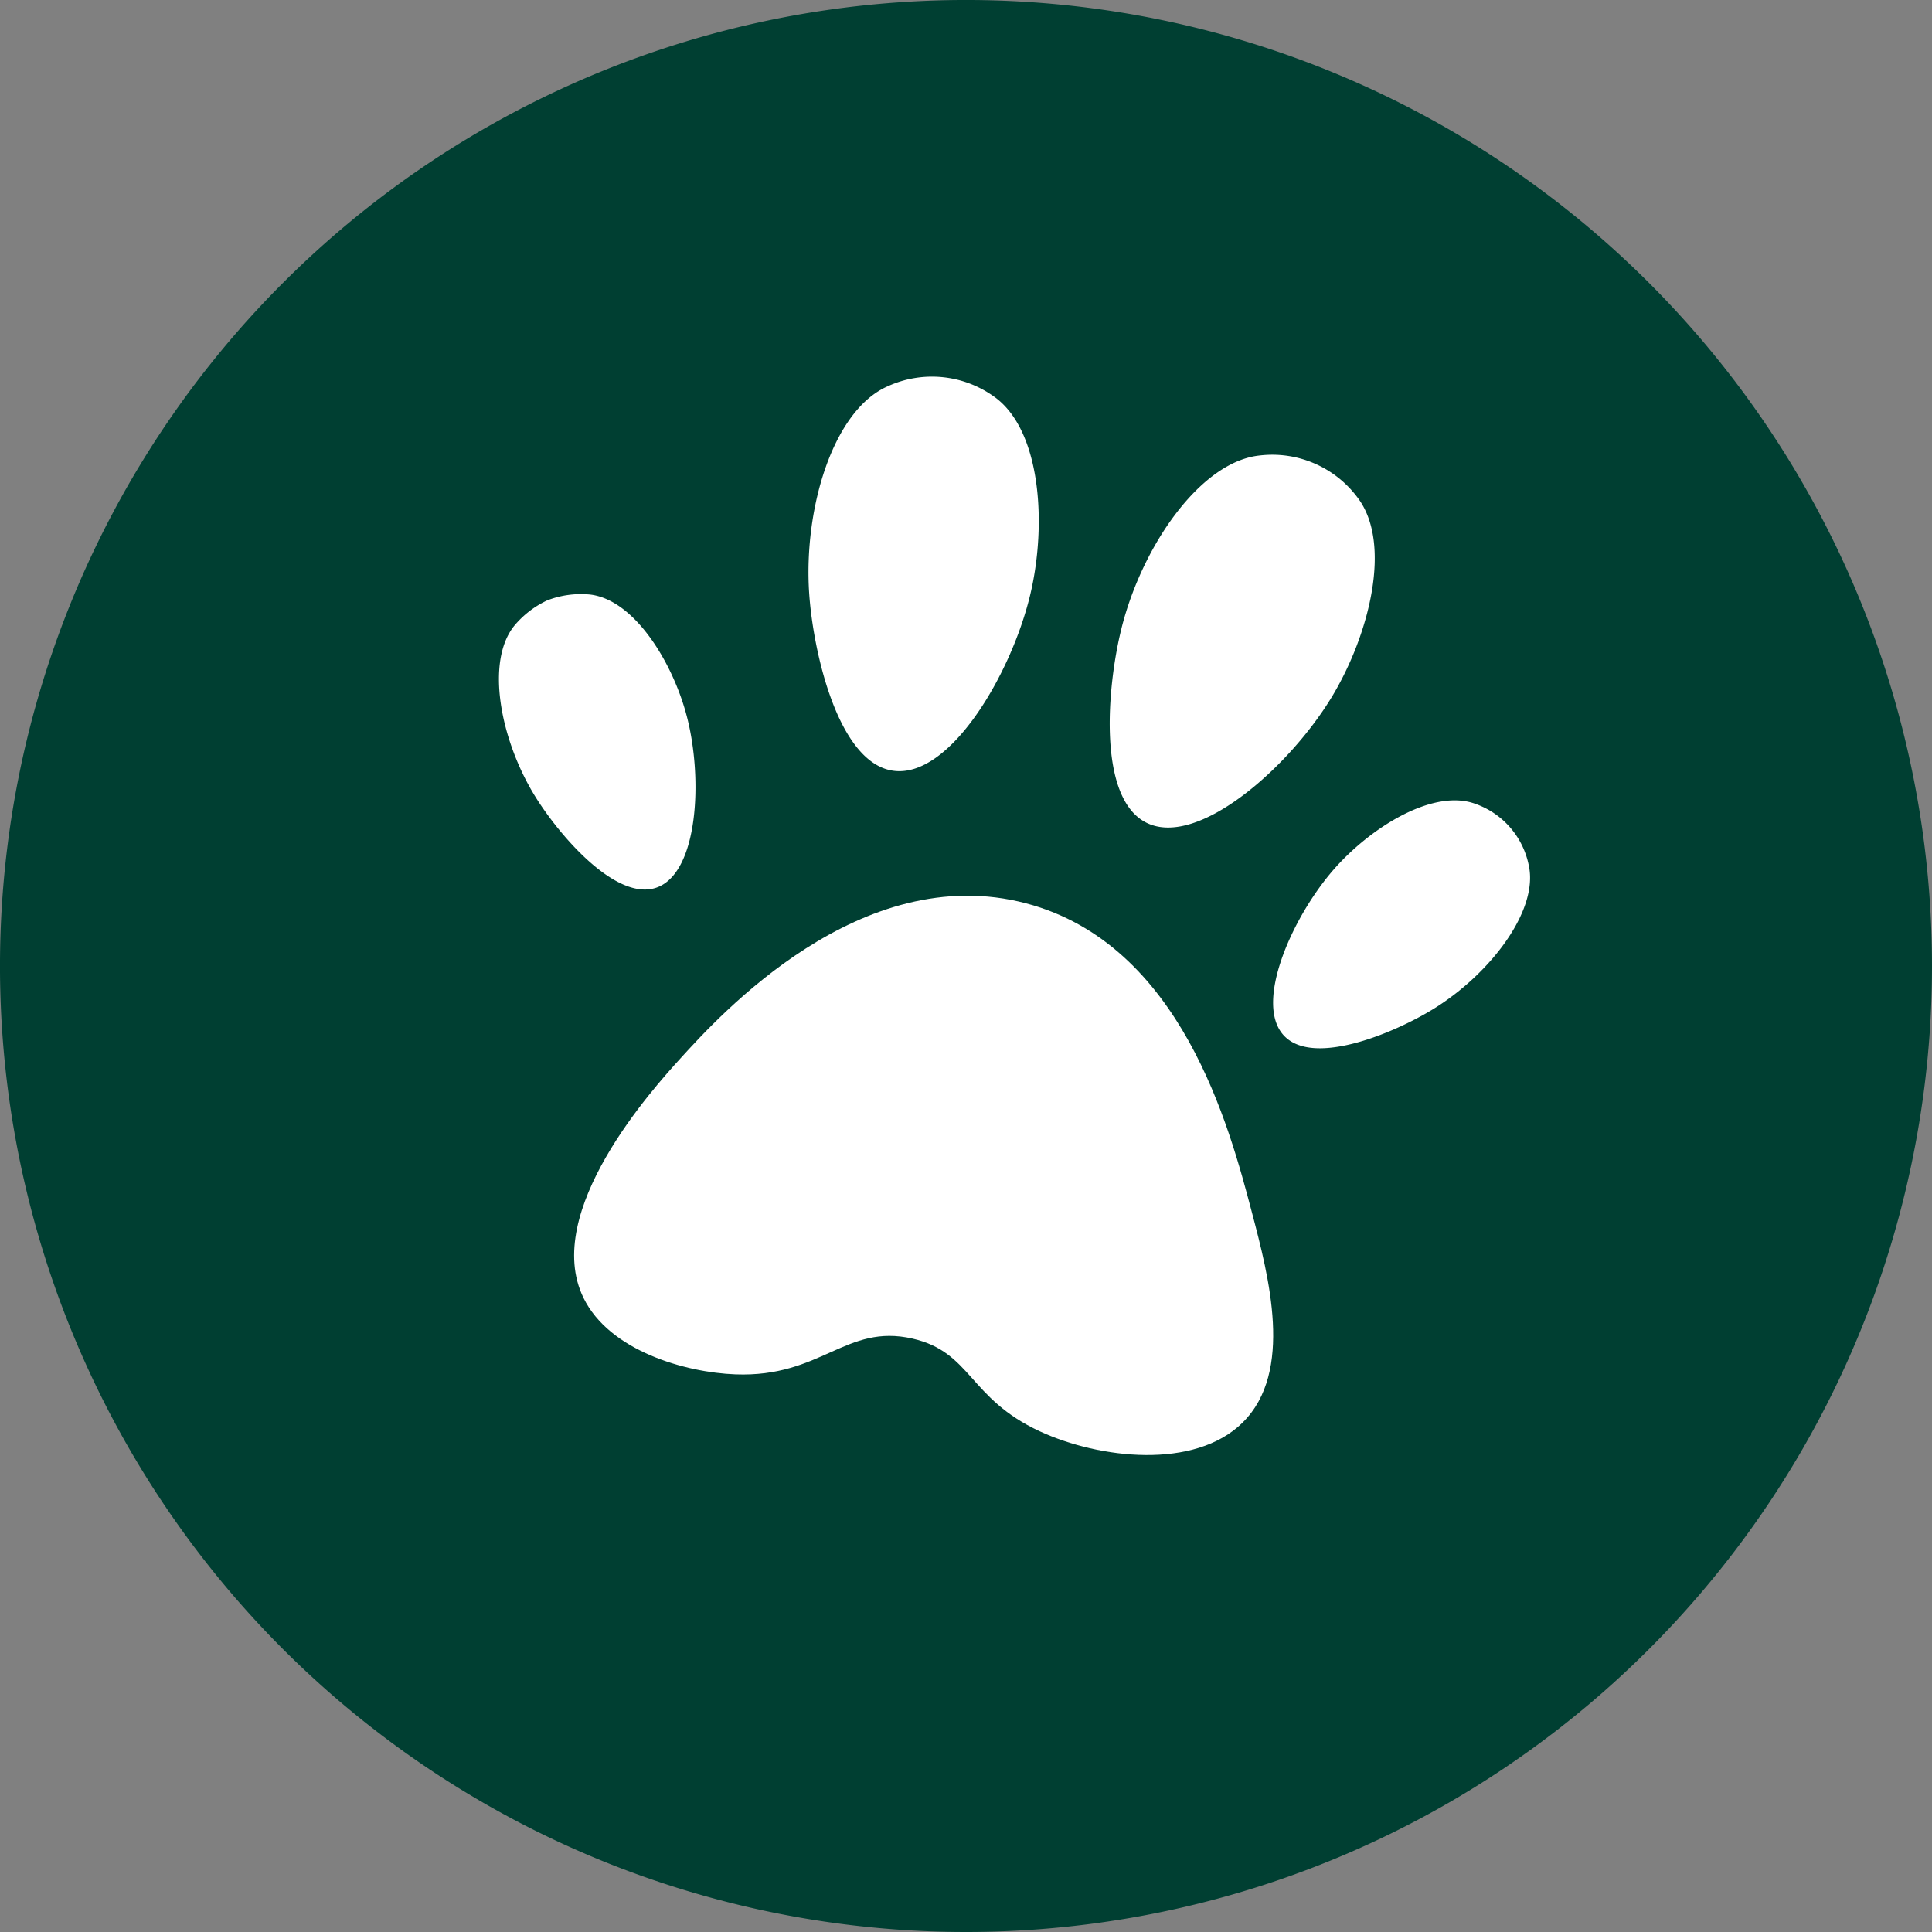 <svg xmlns="http://www.w3.org/2000/svg" width="206.481" height="206.481" viewBox="0 0 206.481 206.481">
  <rect x="0" y="0" width="206.481" height="206.481" fill="#808080" stroke="none"/>
  <g id="Group_23" data-name="Group 23" transform="translate(-397.671 -611.061)">
    <path id="Path_103" data-name="Path 103" d="M171.906,431.172h0A103.241,103.241,0,1,1,275.146,327.932,103.239,103.239,0,0,1,171.906,431.172" transform="translate(329.006 386.37)" fill="#003f32"/>
    <path id="Path_107" data-name="Path 107" d="M158.2,309.188c-5.133,5.072-15.33,3.883-21.688.944-7.635-3.537-7.285-8.466-13.606-9.909-7.139-1.629-9.715,4.169-18.918,3.822-5.363-.2-13.466-2.509-16.24-8.168-4.515-9.213,7.485-22.438,10.326-25.568,4.172-4.6,19.309-21.281,36.991-16.6,16.569,4.389,21.715,23.915,24.105,32.986,1.823,6.918,4.5,17.082-.971,22.489" transform="translate(372.287 453.901)" fill="#fff"/>
    <path id="Path_108" data-name="Path 108" d="M125.921,272.158c-4.145,2.563-12.791,6.212-15.978,2.913-3.286-3.4.771-12.6,5.248-17.751,3.931-4.518,10.625-8.7,15.133-7.071a8.807,8.807,0,0,1,5.754,6.626c1.039,4.837-4.172,11.586-10.157,15.283" transform="translate(424.986 446.709)" fill="#fff"/>
    <path id="Path_109" data-name="Path 109" d="M94.194,259.694c.424,6.273,3.092,18.09,8.948,18.952,6.039.893,12.648-10.276,14.682-18.837,1.789-7.519,1.151-17.689-3.948-21.193a11.373,11.373,0,0,0-11.274-1.059c-5.856,2.543-9.023,13.079-8.408,22.136" transform="translate(389.958 414.782)" fill="#fff"/>
    <path id="Path_110" data-name="Path 110" d="M88.236,265.008c2.56,4.148,8.656,11.284,12.984,9.76,4.461-1.572,4.956-11.616,3.255-18.219-1.494-5.8-5.6-12.543-10.364-13.1a10.075,10.075,0,0,0-4.566.618A10.185,10.185,0,0,0,86,246.8c-3.092,3.86-1.456,12.227,2.237,18.212" transform="translate(366.621 431.153)" fill="#fff"/>
    <path id="Path_111" data-name="Path 111" d="M104.863,257.538c-1.531,6.1-2.627,18.161,2.675,20.789,5.472,2.705,15.2-5.883,19.77-13.4,4.016-6.606,6.541-16.474,2.767-21.379a11.366,11.366,0,0,0-10.4-4.481c-6.355.618-12.614,9.668-14.814,18.474" transform="translate(412.669 420.669)" fill="#fff"/>
  </g>
</svg>
